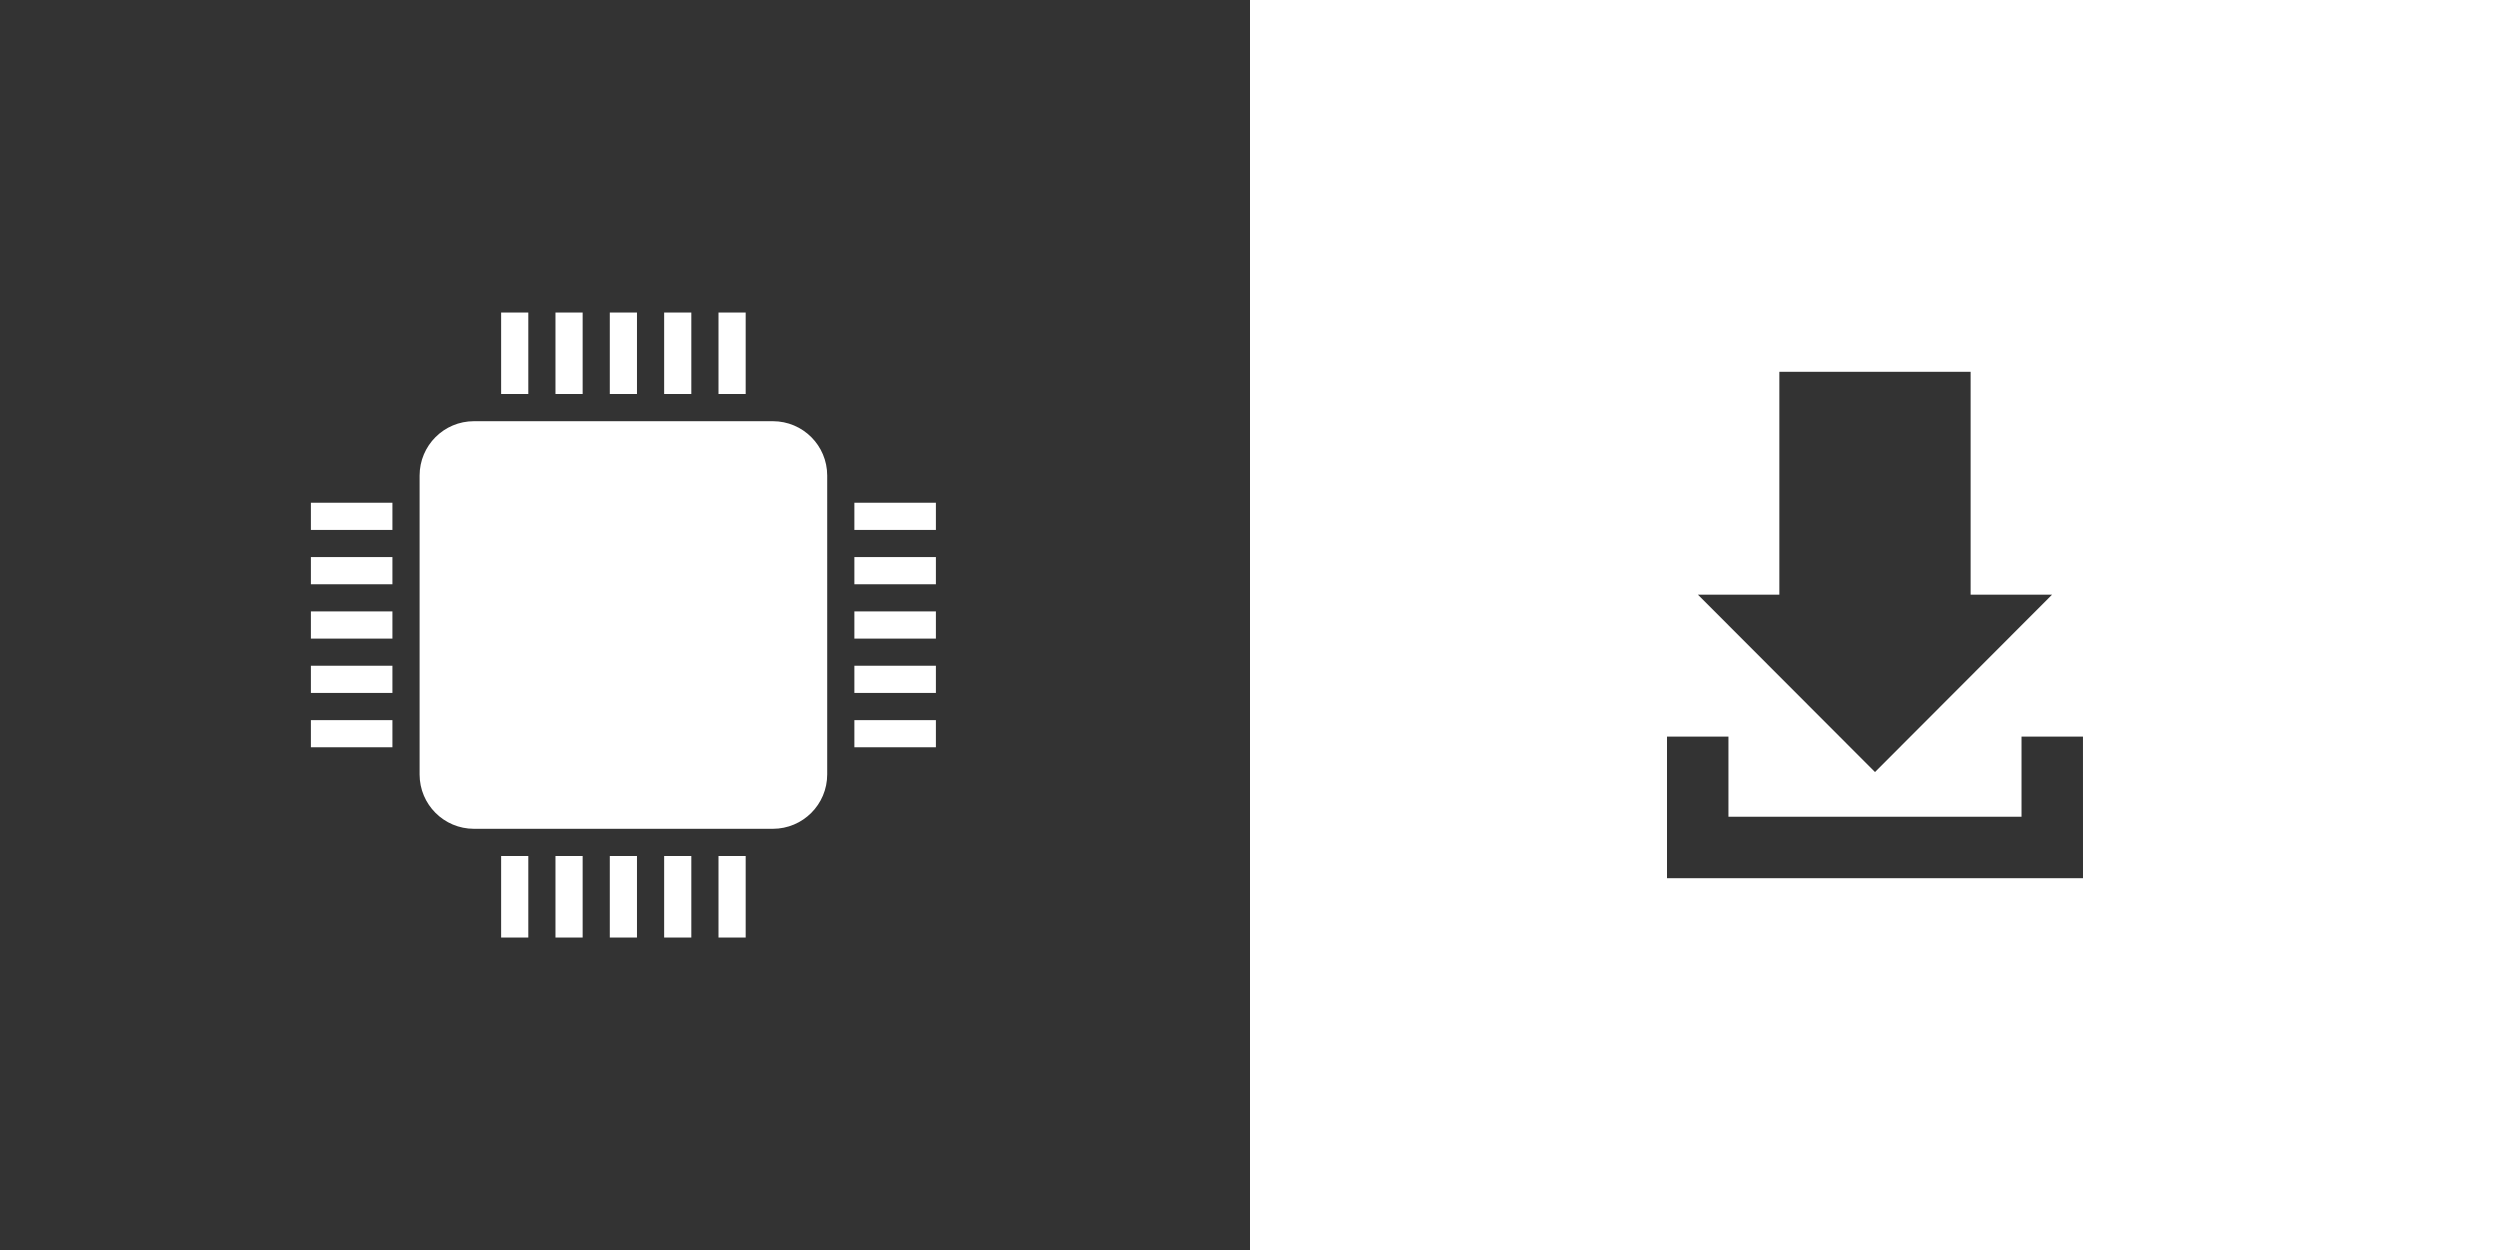 <?xml version="1.0" encoding="utf-8"?>
<!-- Generator: Adobe Illustrator 17.0.0, SVG Export Plug-In . SVG Version: 6.00 Build 0)  -->
<!DOCTYPE svg PUBLIC "-//W3C//DTD SVG 1.1//EN" "http://www.w3.org/Graphics/SVG/1.1/DTD/svg11.dtd">
<svg version="1.1" id="Layer_1" xmlns="http://www.w3.org/2000/svg" xmlns:xlink="http://www.w3.org/1999/xlink" x="0px" y="0px"
	 width="100px" height="50px" viewBox="0 0 100 50" enable-background="new 0 0 100 50" xml:space="preserve">
<rect x="0" y="0" width="100" height="50" fill="#333333" stroke="none"/>
<g>
	<path fill="#FFFFFF" d="M50,0v50h50V0H50z M71.174,23.787v-8.914h7.651v8.914h3.257L75,30.882l-7.083-7.095H71.174z M83.32,35.127
		H66.68v-5.662h2.458v3.204h11.723v-3.204h2.458L83.32,35.127L83.32,35.127z"/>
</g>
<path id="cpu-icon_2_" fill="#FFFFFF" d="M33.088,30.978c0,1.201-0.973,2.174-2.174,2.174H18.958c-1.201,0-2.174-0.973-2.174-2.174
	V19.022c0-1.201,0.973-2.174,2.174-2.174h11.956c1.201,0,2.174,0.973,2.174,2.174V30.978z M21.132,34.239V37.5h-1.087v-3.261H21.132
	z M25.479,34.239V37.5h-1.087v-3.261H25.479z M27.653,34.239V37.5h-1.087v-3.261H27.653z M23.306,34.239V37.5h-1.087v-3.261H23.306z
	 M29.827,34.239V37.5H28.74v-3.261H29.827z M21.132,12.5v3.261h-1.087V12.5H21.132z M25.479,12.5v3.261h-1.087V12.5H25.479z
	 M27.653,12.5v3.261h-1.087V12.5H27.653z M23.306,12.5v3.261h-1.087V12.5H23.306z M29.827,12.5v3.261H28.74V12.5H29.827z
	 M34.175,28.804h3.261v1.087h-3.261V28.804z M34.175,24.456h3.261v1.087h-3.261V24.456z M34.175,22.283h3.261v1.087h-3.261V22.283z
	 M34.175,26.63h3.261v1.087h-3.261V26.63z M34.175,20.109h3.261v1.087h-3.261V20.109z M12.436,28.804h3.261v1.087h-3.261V28.804z
	 M12.436,24.456h3.261v1.087h-3.261V24.456z M12.436,22.283h3.261v1.087h-3.261V22.283z M12.436,26.63h3.261v1.087h-3.261V26.63z
	 M12.436,20.109h3.261v1.087h-3.261V20.109z"/>
</svg>
